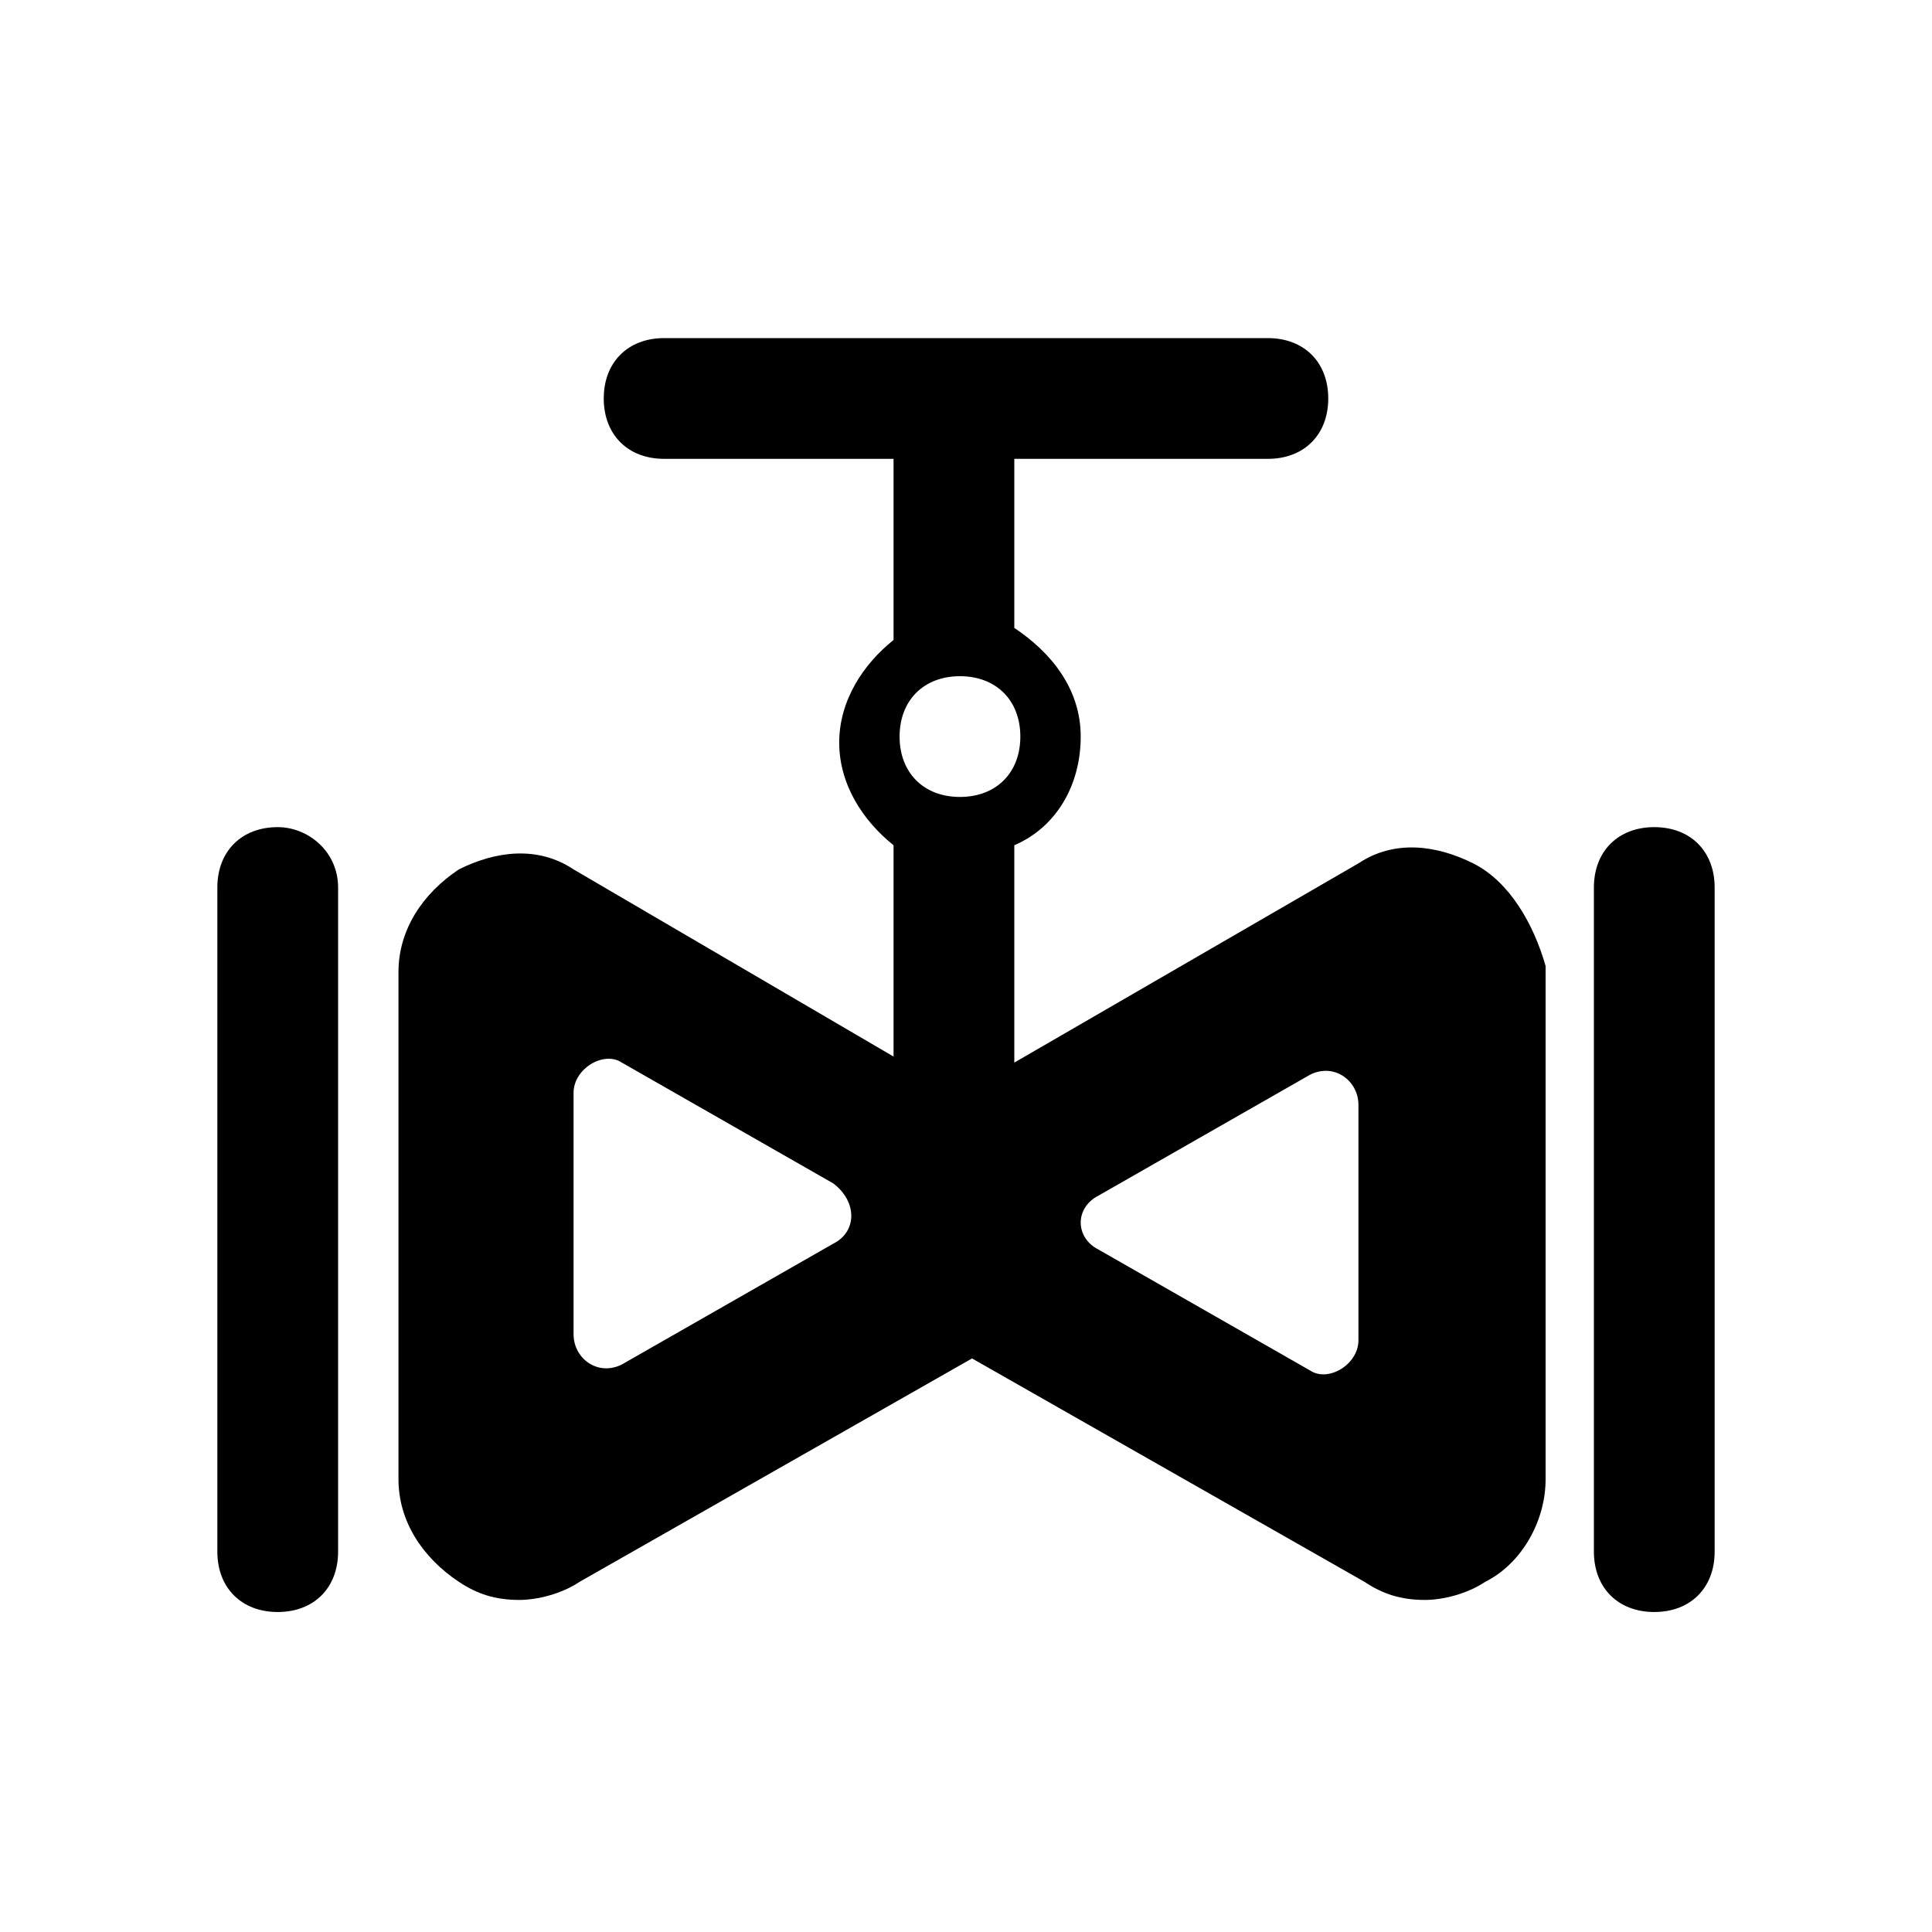 <?xml version="1.0" encoding="utf-8"?>
<!-- Generator: Adobe Illustrator 22.0.1, SVG Export Plug-In . SVG Version: 6.00 Build 0)  -->
<svg version="1.1" id="图层_1" xmlns="http://www.w3.org/2000/svg" xmlns:xlink="http://www.w3.org/1999/xlink" x="0px" y="0px"
	 viewBox="0 0 32 32" style="enable-background:new 0 0 32 32;" xml:space="preserve">
<g id="电动开关阀">
</g>
<g id="电动调节阀">
</g>
<g id="压差平衡阀">
</g>
<g id="电动三通阀">
</g>
<g id="水流开关">
</g>
<g id="压差旁通阀">
</g>
<g id="电磁阀">
</g>
<g id="截止阀">
</g>
<g id="闸阀">
</g>
<g id="球阀">
</g>
<g id="快开阀">
</g>
<g id="蝶阀">
</g>
<g id="旋塞阀">
	<g>
		<path d="M4.6,13.7c-0.6,0-1,0.4-1,1v11c0,0.6,0.4,1,1,1s1-0.4,1-1v-11C5.6,14.1,5.1,13.7,4.6,13.7z"/>
		<path d="M27.4,13.7c-0.6,0-1,0.4-1,1v11c0,0.6,0.4,1,1,1s1-0.4,1-1v-11C28.4,14.1,28,13.7,27.4,13.7z"/>
		<path d="M24.4,14.3c-0.6-0.3-1.3-0.4-1.9,0l-5.7,3.3V14c0.7-0.3,1.1-1,1.1-1.8s-0.5-1.4-1.1-1.8V7.6H21c0.6,0,1-0.4,1-1
			s-0.4-1-1-1H11c-0.6,0-1,0.4-1,1s0.4,1,1,1h3.8v3c-0.5,0.4-0.9,1-0.9,1.7s0.4,1.3,0.9,1.7v3.5l-5.3-3.1c-0.6-0.4-1.3-0.3-1.9,0
			c-0.6,0.4-1,1-1,1.7v8.4c0,0.7,0.4,1.3,1,1.7c0.3,0.2,0.6,0.3,1,0.3c0.3,0,0.7-0.1,1-0.3l6.5-3.7l6.5,3.7c0.3,0.2,0.6,0.3,1,0.3
			c0.3,0,0.7-0.1,1-0.3c0.6-0.3,1-1,1-1.7V16C25.4,15.3,25,14.6,24.4,14.3z M13.8,20.6l-3.5,2c-0.4,0.2-0.8-0.1-0.8-0.5v-4
			c0-0.4,0.5-0.7,0.8-0.5l3.5,2C14.2,19.9,14.2,20.4,13.8,20.6z M15.9,13.2c-0.6,0-1-0.4-1-1s0.4-1,1-1s1,0.4,1,1
			S16.5,13.2,15.9,13.2z M22.5,22.2c0,0.4-0.5,0.7-0.8,0.5l-3.5-2c-0.4-0.2-0.4-0.7,0-0.9l3.5-2c0.4-0.2,0.8,0.1,0.8,0.5V22.2z"/>
	</g>
</g>
<g id="止回阀">
</g>
<g id="浮球阀">
</g>
<g id="三通阀">
</g>
<g id="自动排气阀">
</g>
</svg>
